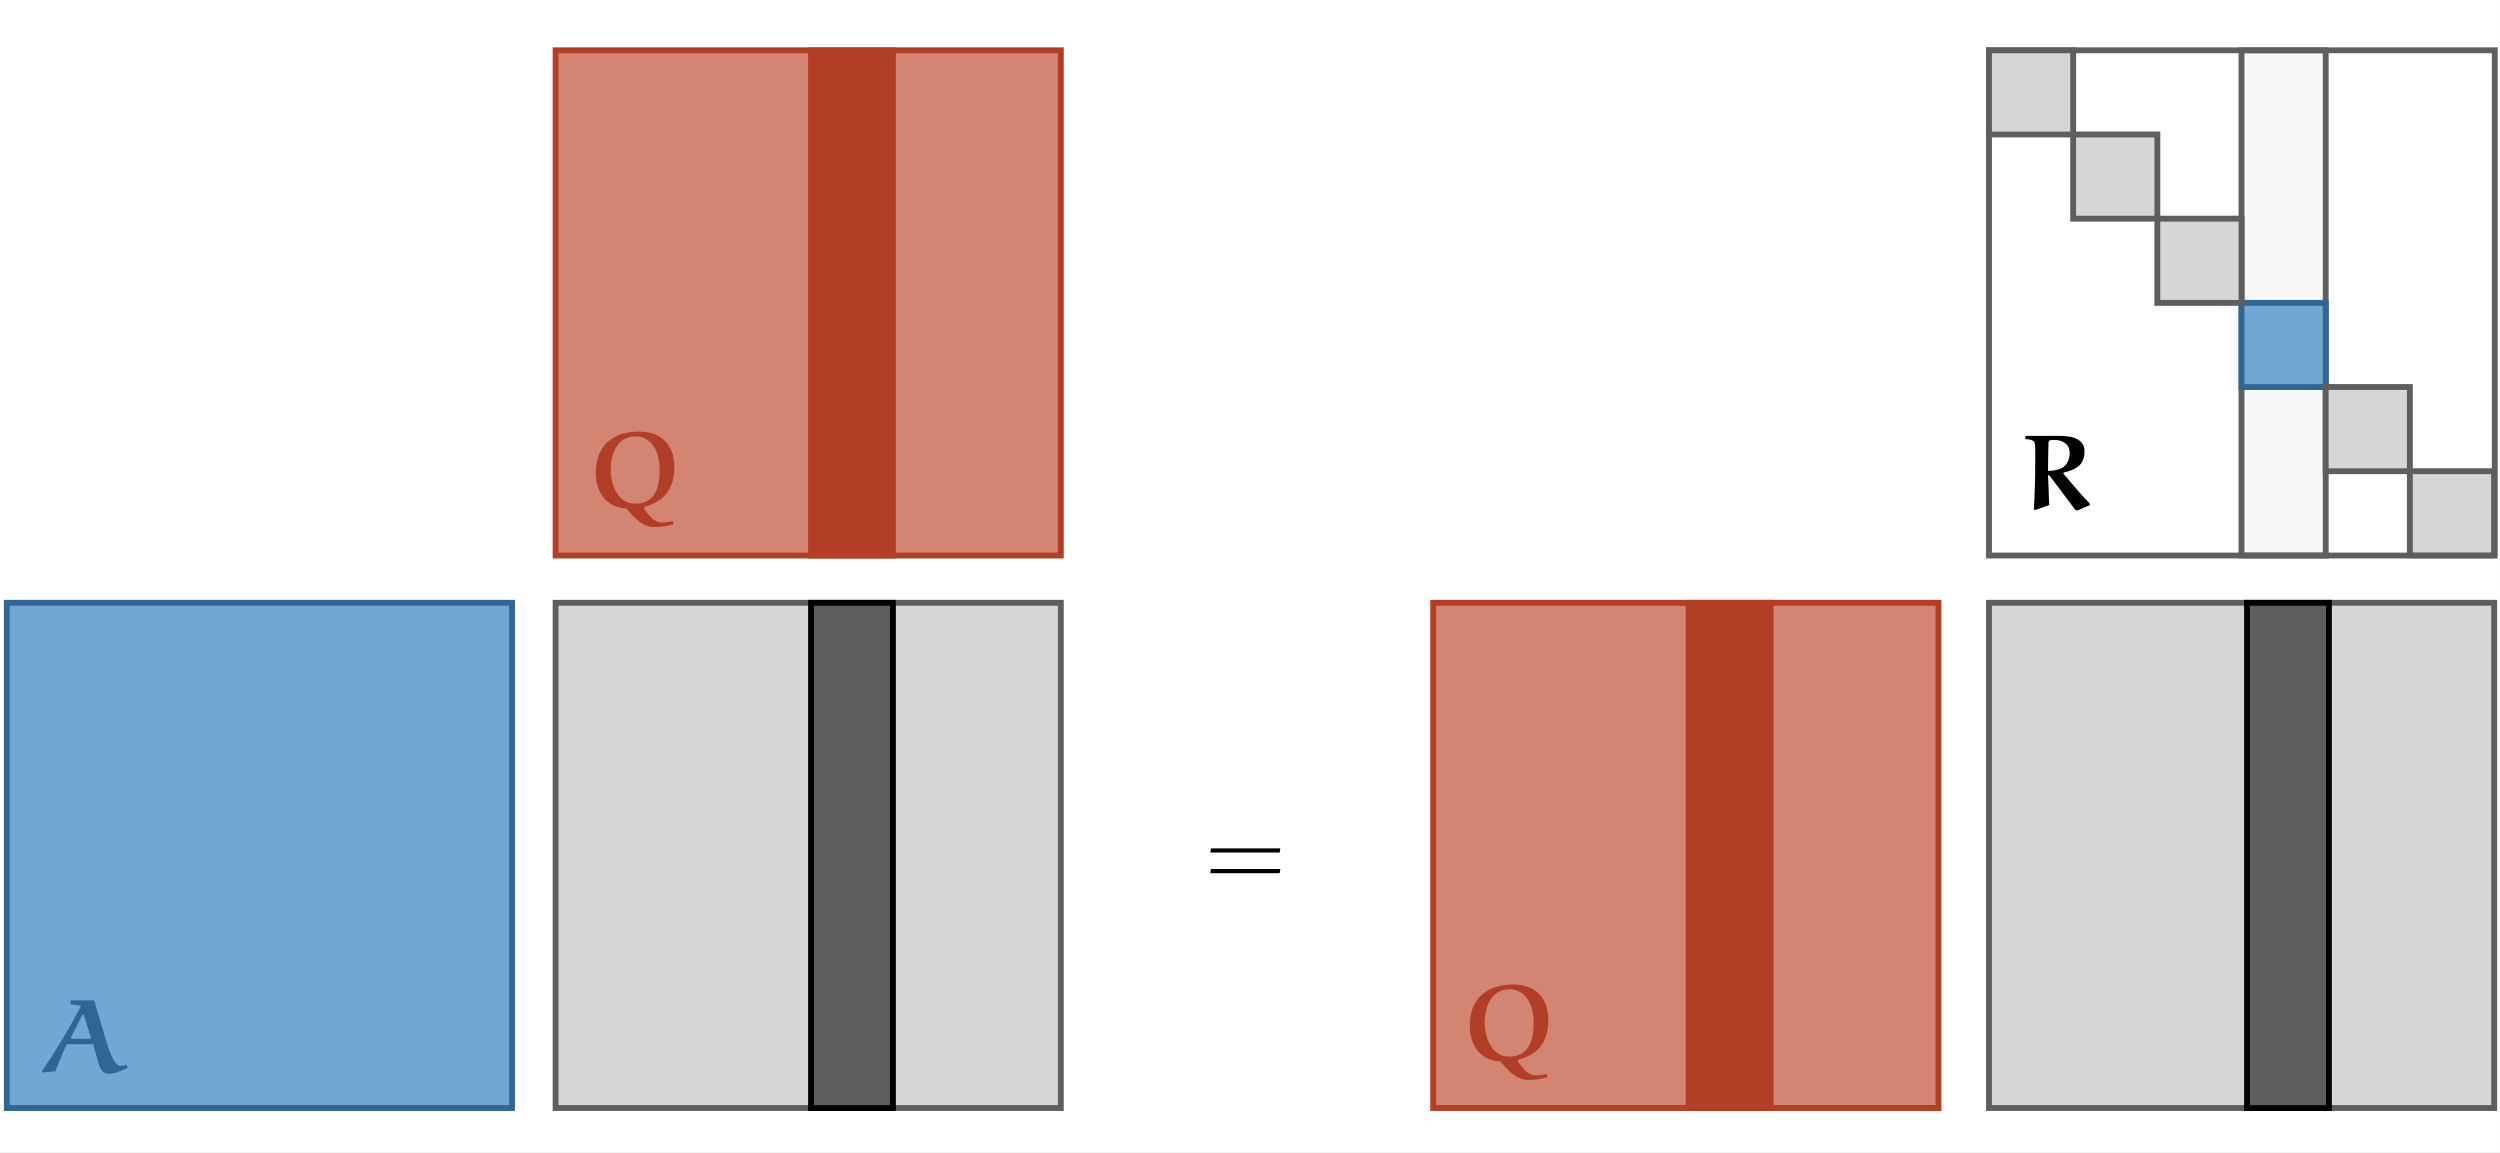 <?xml version="1.0" encoding="UTF-8"?>
<svg xmlns="http://www.w3.org/2000/svg" xmlns:xlink="http://www.w3.org/1999/xlink" width="662.556pt" height="305.55pt" viewBox="0 0 662.556 305.55" version="1.1">
<rect x="0" y="0" width="662.556" height="305.55" fill="#333333" stroke="none"/>
<defs>
<g>
<symbol overflow="visible" id="glyph0-0">
<path style="stroke:none;" d=""/>
</symbol>
<symbol overflow="visible" id="glyph0-1">
<path style="stroke:none;" d="M 19.891 -9.141 L 20.062 -10.25 L 1.688 -10.25 L 1.5 -9.141 Z M 19.891 -3.672 L 20.062 -4.781 L 1.688 -4.781 L 1.5 -3.672 Z M 19.891 -3.672 "/>
</symbol>
<symbol overflow="visible" id="glyph1-0">
<path style="stroke:none;" d=""/>
</symbol>
<symbol overflow="visible" id="glyph1-1">
<path style="stroke:none;" d="M 3.641 -0.281 C 4.578 -2.688 5.75 -5.672 6.688 -7.453 L 13.672 -7.453 L 15.078 -2.391 C 15.453 -1.109 16.109 0.391 17.781 0.391 C 19.391 0.391 21.203 -0.438 22.812 -1.172 L 22.609 -1.938 C 22.094 -1.828 21.469 -1.719 21 -1.719 C 19.109 -1.719 17.781 -6.109 17 -8.719 L 13.922 -19.078 L 7.703 -19.078 L 7.703 -18.031 L 10.312 -17.703 C 10.359 -17.703 10.391 -17.609 10.391 -17.578 C 10.391 -17.531 10.391 -17.469 10.359 -17.453 C 7.281 -11.531 3.828 -5.828 0.078 -0.25 L 0.141 0.031 Z M 12.812 -8.891 L 8.062 -8.891 C 7.953 -8.891 7.75 -8.969 7.75 -9.062 C 7.75 -9.172 7.75 -9.219 7.812 -9.312 L 10.719 -15.078 C 10.812 -15.219 10.922 -15.312 10.969 -15.312 C 11.031 -15.312 11.172 -15.25 11.219 -15.078 L 13.031 -9.391 C 13.062 -9.328 13.062 -9.109 13.062 -9.031 C 13.062 -8.953 12.891 -8.891 12.812 -8.891 Z M 12.812 -8.891 "/>
</symbol>
<symbol overflow="visible" id="glyph1-2">
<path style="stroke:none;" d="M 22.781 3.922 C 21.859 4.078 20.891 4.25 19.828 4.25 C 17.719 4.25 16.172 2.078 15.141 0.469 L 15.312 0.078 C 19.891 -1.078 23.203 -4.078 23.203 -10.422 C 23.203 -13.062 22.5 -15.75 20.422 -17.641 C 18.703 -19.203 16.25 -19.828 13.859 -19.828 C 10.828 -19.828 7.719 -19.062 5.578 -17.109 C 3.188 -14.953 2.391 -11.859 2.391 -8.828 C 2.391 -4.422 4.641 0.312 10.531 0.562 C 12.391 2.828 14.703 5.469 17.891 5.469 C 19.641 5.469 21.391 5.219 23.031 4.719 Z M 12.891 -0.719 C 7.953 -0.719 6.328 -6.141 6.328 -9.781 C 6.328 -13.562 7.922 -18.562 12.828 -18.562 C 17.422 -18.562 19.328 -14.203 19.328 -9.672 C 19.328 -5.422 18.25 -0.719 12.891 -0.719 Z M 12.891 -0.719 "/>
</symbol>
<symbol overflow="visible" id="glyph1-3">
<path style="stroke:none;" d="M 7.328 -9.031 C 7.562 -9.031 7.672 -9 7.703 -8.969 L 14.609 0.219 L 15.203 0.281 L 18.453 -1.141 L 18.359 -1.578 C 16.891 -2.938 13.781 -6.641 11.391 -9.453 L 11.5 -9.75 C 13 -10.141 14.453 -10.562 15.578 -11.578 C 16.641 -12.531 17 -14 17 -15.328 C 17 -18.203 14.641 -19.469 10.391 -19.469 L 1.469 -19.469 L 1.328 -19.328 L 1.328 -18.609 C 2.25 -18.562 3.719 -18.453 3.859 -17.328 C 3.938 -16.719 3.938 -14.422 3.938 -12.953 C 3.938 -8.641 3.828 -4.328 3.578 -0.031 L 3.828 0.219 L 7.641 -1.141 Z M 7.328 -10.172 C 7.328 -12.719 7.422 -17.641 7.453 -17.75 C 7.531 -18.469 8.359 -18.391 8.891 -18.391 C 11.25 -18.391 13.062 -17.312 13.062 -14.891 C 13.062 -13.609 12.641 -12.391 11.719 -11.453 C 10.891 -10.578 8.609 -10.172 7.328 -10.172 Z M 7.328 -10.172 "/>
</symbol>
</g>
<clipPath id="clip1">
  <path d="M 0 0 L 662.555 0 L 662.555 305.551 L 0 305.551 Z M 0 0 "/>
</clipPath>
<clipPath id="clip2">
  <path d="M 548 34.094 L 573 34.094 L 573 59 L 548 59 Z M 548 34.094 "/>
</clipPath>
<clipPath id="clip3">
  <path d="M 526 12 L 550.98 12 L 550.98 37 L 526 37 Z M 526 12 "/>
</clipPath>
<clipPath id="clip4">
  <path d="M 593 79 L 617.906 79 L 617.906 104 L 593 104 Z M 593 79 "/>
</clipPath>
<clipPath id="clip5">
  <path d="M 570.191 57 L 595 57 L 595 81.809 L 570.191 81.809 Z M 570.191 57 "/>
</clipPath>
<clipPath id="clip6">
  <path d="M 637.117 124 L 662 124 L 662 148 L 637.117 148 Z M 637.117 124 "/>
</clipPath>
<clipPath id="clip7">
  <path d="M 615 101.02 L 640 101.02 L 640 126 L 615 126 Z M 615 101.02 "/>
</clipPath>
<clipPath id="clip8">
  <path d="M 155.301 115 L 156 115 L 156 135 L 155.301 135 Z M 155.301 115 "/>
</clipPath>
<clipPath id="clip9">
  <path d="M 533.785 115 L 534 115 L 534 140.984 L 533.785 140.984 Z M 533.785 115 "/>
</clipPath>
<clipPath id="clip10">
  <path d="M 386.922 261 L 387 261 L 387 282 L 386.922 282 Z M 386.922 261 "/>
</clipPath>
<clipPath id="clip11">
  <path d="M 389 260.41 L 411 260.41 L 411 286.75 L 389 286.75 Z M 389 260.41 "/>
</clipPath>
</defs>
<g id="surface1">
<g clip-path="url(#clip1)" clip-rule="nonzero">
<rect x="0" y="0" width="662.556" height="305.55" style="fill:rgb(99.998%,100%,100%);fill-opacity:1;stroke:none;"/>
</g>
<path style=" stroke:none;fill-rule:nonzero;fill:rgb(83.745%,83.604%,83.601%);fill-opacity:0.173;" d="M 594.047 147.184 L 616.355 147.184 L 616.355 13.332 L 594.047 13.332 Z M 594.047 147.184 "/>
<path style="fill:none;stroke-width:2;stroke-linecap:butt;stroke-linejoin:miter;stroke:rgb(37.036%,37.036%,37.036%);stroke-opacity:1;stroke-miterlimit:4;" d="M -0.002 -0.002 L 28.793 -0.002 L 28.793 172.768 L -0.002 172.768 Z M -0.002 -0.002 " transform="matrix(0.775,0,0,0.775,594.049,13.333)"/>
<path style=" stroke:none;fill-rule:nonzero;fill:rgb(45.151%,65.382%,82.588%);fill-opacity:1;" d="M 1.809 293.605 L 135.656 293.605 L 135.656 159.754 L 1.809 159.754 Z M 1.809 293.605 "/>
<path style="fill:none;stroke-width:2;stroke-linecap:butt;stroke-linejoin:miter;stroke:rgb(19.151%,39.902%,57.71%);stroke-opacity:1;stroke-miterlimit:4;" d="M 0.002 -0.002 L 172.767 -0.002 L 172.767 172.768 L 0.002 172.768 Z M 0.002 -0.002 " transform="matrix(0.775,0,0,0.775,1.807,159.756)"/>
<path style=" stroke:none;fill-rule:nonzero;fill:rgb(83.745%,83.604%,83.601%);fill-opacity:1;" d="M 147.246 293.605 L 281.098 293.605 L 281.098 159.754 L 147.246 159.754 Z M 147.246 293.605 "/>
<path style="fill:none;stroke-width:2;stroke-linecap:butt;stroke-linejoin:miter;stroke:rgb(37.036%,37.036%,37.036%);stroke-opacity:1;stroke-miterlimit:4;" d="M 0.001 -0.002 L 172.771 -0.002 L 172.771 172.768 L 0.001 172.768 Z M 0.001 -0.002 " transform="matrix(0.775,0,0,0.775,147.245,159.756)"/>
<path style=" stroke:none;fill-rule:nonzero;fill:rgb(82.744%,51.764%,45.097%);fill-opacity:1;" d="M 147.246 147.184 L 281.098 147.184 L 281.098 13.332 L 147.246 13.332 Z M 147.246 147.184 "/>
<path style="fill:none;stroke-width:2;stroke-linecap:butt;stroke-linejoin:miter;stroke:rgb(69.409%,24.263%,14.723%);stroke-opacity:1;stroke-miterlimit:4;" d="M 0.001 -0.002 L 172.771 -0.002 L 172.771 172.768 L 0.001 172.768 Z M 0.001 -0.002 " transform="matrix(0.775,0,0,0.775,147.245,13.333)"/>
<path style=" stroke:none;fill-rule:nonzero;fill:rgb(83.745%,83.604%,83.601%);fill-opacity:1;" d="M 527.125 293.605 L 660.973 293.605 L 660.973 159.754 L 527.125 159.754 Z M 527.125 293.605 "/>
<path style="fill:none;stroke-width:2;stroke-linecap:butt;stroke-linejoin:miter;stroke:rgb(37.036%,37.036%,37.036%);stroke-opacity:1;stroke-miterlimit:4;" d="M 0.002 -0.002 L 172.767 -0.002 L 172.767 172.768 L 0.002 172.768 Z M 0.002 -0.002 " transform="matrix(0.775,0,0,0.775,527.123,159.756)"/>
<path style=" stroke:none;fill-rule:nonzero;fill:rgb(82.744%,51.764%,45.097%);fill-opacity:1;" d="M 379.836 293.605 L 513.688 293.605 L 513.688 159.754 L 379.836 159.754 Z M 379.836 293.605 "/>
<path style="fill:none;stroke-width:2;stroke-linecap:butt;stroke-linejoin:miter;stroke:rgb(69.409%,24.263%,14.723%);stroke-opacity:1;stroke-miterlimit:4;" d="M -0.002 -0.002 L 172.767 -0.002 L 172.767 172.768 L -0.002 172.768 Z M -0.002 -0.002 " transform="matrix(0.775,0,0,0.775,379.838,159.756)"/>
<path style="fill:none;stroke-width:2;stroke-linecap:butt;stroke-linejoin:miter;stroke:rgb(37.036%,37.036%,37.036%);stroke-opacity:1;stroke-miterlimit:4;" d="M 0.002 -0.002 L 172.959 -0.002 L 172.959 172.768 L 0.002 172.768 Z M 0.002 -0.002 " transform="matrix(0.775,0,0,0.775,527.123,13.333)"/>
<path style=" stroke:none;fill-rule:nonzero;fill:rgb(83.745%,83.604%,83.601%);fill-opacity:1;" d="M 549.434 57.949 L 571.738 57.949 L 571.738 35.641 L 549.434 35.641 Z M 549.434 57.949 "/>
<g clip-path="url(#clip2)" clip-rule="nonzero">
<path style="fill:none;stroke-width:2;stroke-linecap:butt;stroke-linejoin:miter;stroke:rgb(37.036%,37.036%,37.036%);stroke-opacity:1;stroke-miterlimit:4;" d="M 0.002 -0.001 L 28.792 -0.001 L 28.792 28.794 L 0.002 28.794 Z M 0.002 -0.001 " transform="matrix(0.775,0,0,0.775,549.432,35.642)"/>
</g>
<path style=" stroke:none;fill-rule:nonzero;fill:rgb(83.745%,83.604%,83.601%);fill-opacity:1;" d="M 527.125 35.641 L 549.434 35.641 L 549.434 13.332 L 527.125 13.332 Z M 527.125 35.641 "/>
<g clip-path="url(#clip3)" clip-rule="nonzero">
<path style="fill:none;stroke-width:2;stroke-linecap:butt;stroke-linejoin:miter;stroke:rgb(37.036%,37.036%,37.036%);stroke-opacity:1;stroke-miterlimit:4;" d="M 0.002 -0.002 L 28.797 -0.002 L 28.797 28.793 L 0.002 28.793 Z M 0.002 -0.002 " transform="matrix(0.775,0,0,0.775,527.123,13.333)"/>
</g>
<path style=" stroke:none;fill-rule:nonzero;fill:rgb(45.151%,65.382%,82.588%);fill-opacity:1;" d="M 594.047 102.566 L 616.355 102.566 L 616.355 80.258 L 594.047 80.258 Z M 594.047 102.566 "/>
<g clip-path="url(#clip4)" clip-rule="nonzero">
<path style="fill:none;stroke-width:2;stroke-linecap:butt;stroke-linejoin:miter;stroke:rgb(19.151%,39.902%,57.71%);stroke-opacity:1;stroke-miterlimit:4;" d="M -0.002 -0.001 L 28.793 -0.001 L 28.793 28.794 L -0.002 28.794 Z M -0.002 -0.001 " transform="matrix(0.775,0,0,0.775,594.049,80.259)"/>
</g>
<path style=" stroke:none;fill-rule:nonzero;fill:rgb(83.745%,83.604%,83.601%);fill-opacity:1;" d="M 571.742 80.258 L 594.047 80.258 L 594.047 57.949 L 571.742 57.949 Z M 571.742 80.258 "/>
<g clip-path="url(#clip5)" clip-rule="nonzero">
<path style="fill:none;stroke-width:2;stroke-linecap:butt;stroke-linejoin:miter;stroke:rgb(37.036%,37.036%,37.036%);stroke-opacity:1;stroke-miterlimit:4;" d="M 0.002 -0.001 L 28.792 -0.001 L 28.792 28.794 L 0.002 28.794 Z M 0.002 -0.001 " transform="matrix(0.775,0,0,0.775,571.74,57.95)"/>
</g>
<path style=" stroke:none;fill-rule:nonzero;fill:rgb(83.745%,83.604%,83.601%);fill-opacity:1;" d="M 638.664 147.184 L 660.973 147.184 L 660.973 124.875 L 638.664 124.875 Z M 638.664 147.184 "/>
<g clip-path="url(#clip6)" clip-rule="nonzero">
<path style="fill:none;stroke-width:2;stroke-linecap:butt;stroke-linejoin:miter;stroke:rgb(37.036%,37.036%,37.036%);stroke-opacity:1;stroke-miterlimit:4;" d="M -0.002 -0.001 L 28.793 -0.001 L 28.793 28.794 L -0.002 28.794 Z M -0.002 -0.001 " transform="matrix(0.775,0,0,0.775,638.666,124.876)"/>
</g>
<path style=" stroke:none;fill-rule:nonzero;fill:rgb(83.745%,83.604%,83.601%);fill-opacity:1;" d="M 616.355 124.875 L 638.664 124.875 L 638.664 102.566 L 616.355 102.566 Z M 616.355 124.875 "/>
<g clip-path="url(#clip7)" clip-rule="nonzero">
<path style="fill:none;stroke-width:2;stroke-linecap:butt;stroke-linejoin:miter;stroke:rgb(37.036%,37.036%,37.036%);stroke-opacity:1;stroke-miterlimit:4;" d="M -0.002 -0.001 L 28.793 -0.001 L 28.793 28.794 L -0.002 28.794 Z M -0.002 -0.001 " transform="matrix(0.775,0,0,0.775,616.357,102.567)"/>
</g>
<g style="fill:rgb(0%,0%,0%);fill-opacity:1;">
  <use xlink:href="#glyph0-1" x="319.248" y="235.088"/>
</g>
<path style=" stroke:none;fill-rule:nonzero;fill:rgb(69.409%,24.263%,14.723%);fill-opacity:1;" d="M 214.945 147.184 L 236.637 147.184 L 236.637 13.332 L 214.945 13.332 Z M 214.945 147.184 "/>
<path style="fill:none;stroke-width:2;stroke-linecap:butt;stroke-linejoin:miter;stroke:rgb(69.409%,24.263%,14.723%);stroke-opacity:1;stroke-miterlimit:4;" d="M 0 -0.002 L 27.998 -0.002 L 27.998 172.768 L 0 172.768 Z M 0 -0.002 " transform="matrix(0.775,0,0,0.775,214.945,13.333)"/>
<path style=" stroke:none;fill-rule:nonzero;fill:rgb(37.036%,37.036%,37.036%);fill-opacity:1;" d="M 214.945 293.605 L 236.637 293.605 L 236.637 159.754 L 214.945 159.754 Z M 214.945 293.605 "/>
<path style="fill:none;stroke-width:2;stroke-linecap:butt;stroke-linejoin:miter;stroke:rgb(0%,0%,0%);stroke-opacity:1;stroke-miterlimit:4;" d="M 0 -0.002 L 27.998 -0.002 L 27.998 172.768 L 0 172.768 Z M 0 -0.002 " transform="matrix(0.775,0,0,0.775,214.945,159.756)"/>
<path style=" stroke:none;fill-rule:nonzero;fill:rgb(37.036%,37.036%,37.036%);fill-opacity:1;" d="M 595.512 293.605 L 617.207 293.605 L 617.207 159.754 L 595.512 159.754 Z M 595.512 293.605 "/>
<path style="fill:none;stroke-width:2;stroke-linecap:butt;stroke-linejoin:miter;stroke:rgb(0%,0%,0%);stroke-opacity:1;stroke-miterlimit:4;" d="M -0.001 -0.002 L 28.002 -0.002 L 28.002 172.768 L -0.001 172.768 Z M -0.001 -0.002 " transform="matrix(0.775,0,0,0.775,595.512,159.756)"/>
<path style=" stroke:none;fill-rule:nonzero;fill:rgb(69.409%,24.263%,14.723%);fill-opacity:1;" d="M 447.539 293.605 L 469.23 293.605 L 469.23 159.754 L 447.539 159.754 Z M 447.539 293.605 "/>
<path style="fill:none;stroke-width:2;stroke-linecap:butt;stroke-linejoin:miter;stroke:rgb(69.409%,24.263%,14.723%);stroke-opacity:1;stroke-miterlimit:4;" d="M 0.001 -0.002 L 28 -0.002 L 28 172.768 L 0.001 172.768 Z M 0.001 -0.002 " transform="matrix(0.775,0,0,0.775,447.538,159.756)"/>
<g style="fill:rgb(18.825%,39.999%,57.648%);fill-opacity:1;">
  <use xlink:href="#glyph1-1" x="11.028" y="284.194"/>
</g>
<g clip-path="url(#clip8)" clip-rule="nonzero">
<g style="fill:rgb(18.825%,39.999%,57.648%);fill-opacity:1;">
  <use xlink:href="#glyph1-1" x="132.451" y="134.206"/>
</g>
</g>
<g style="fill:rgb(69.411%,24.315%,14.902%);fill-opacity:1;">
  <use xlink:href="#glyph1-2" x="155.511" y="134.206"/>
</g>
<g clip-path="url(#clip9)" clip-rule="nonzero">
<g style="fill:rgb(69.411%,24.315%,14.902%);fill-opacity:1;">
  <use xlink:href="#glyph1-2" x="509.908" y="134.981"/>
</g>
</g>
<g style="fill:rgb(0%,0%,0%);fill-opacity:1;">
  <use xlink:href="#glyph1-3" x="535.447" y="134.981"/>
</g>
<g clip-path="url(#clip10)" clip-rule="nonzero">
<g style="fill:rgb(18.825%,39.999%,57.648%);fill-opacity:1;">
  <use xlink:href="#glyph1-1" x="364.071" y="280.746"/>
</g>
</g>
<g clip-path="url(#clip11)" clip-rule="nonzero">
<g style="fill:rgb(69.411%,24.315%,14.902%);fill-opacity:1;">
  <use xlink:href="#glyph1-2" x="387.131" y="280.746"/>
</g>
</g>
</g>
</svg>
